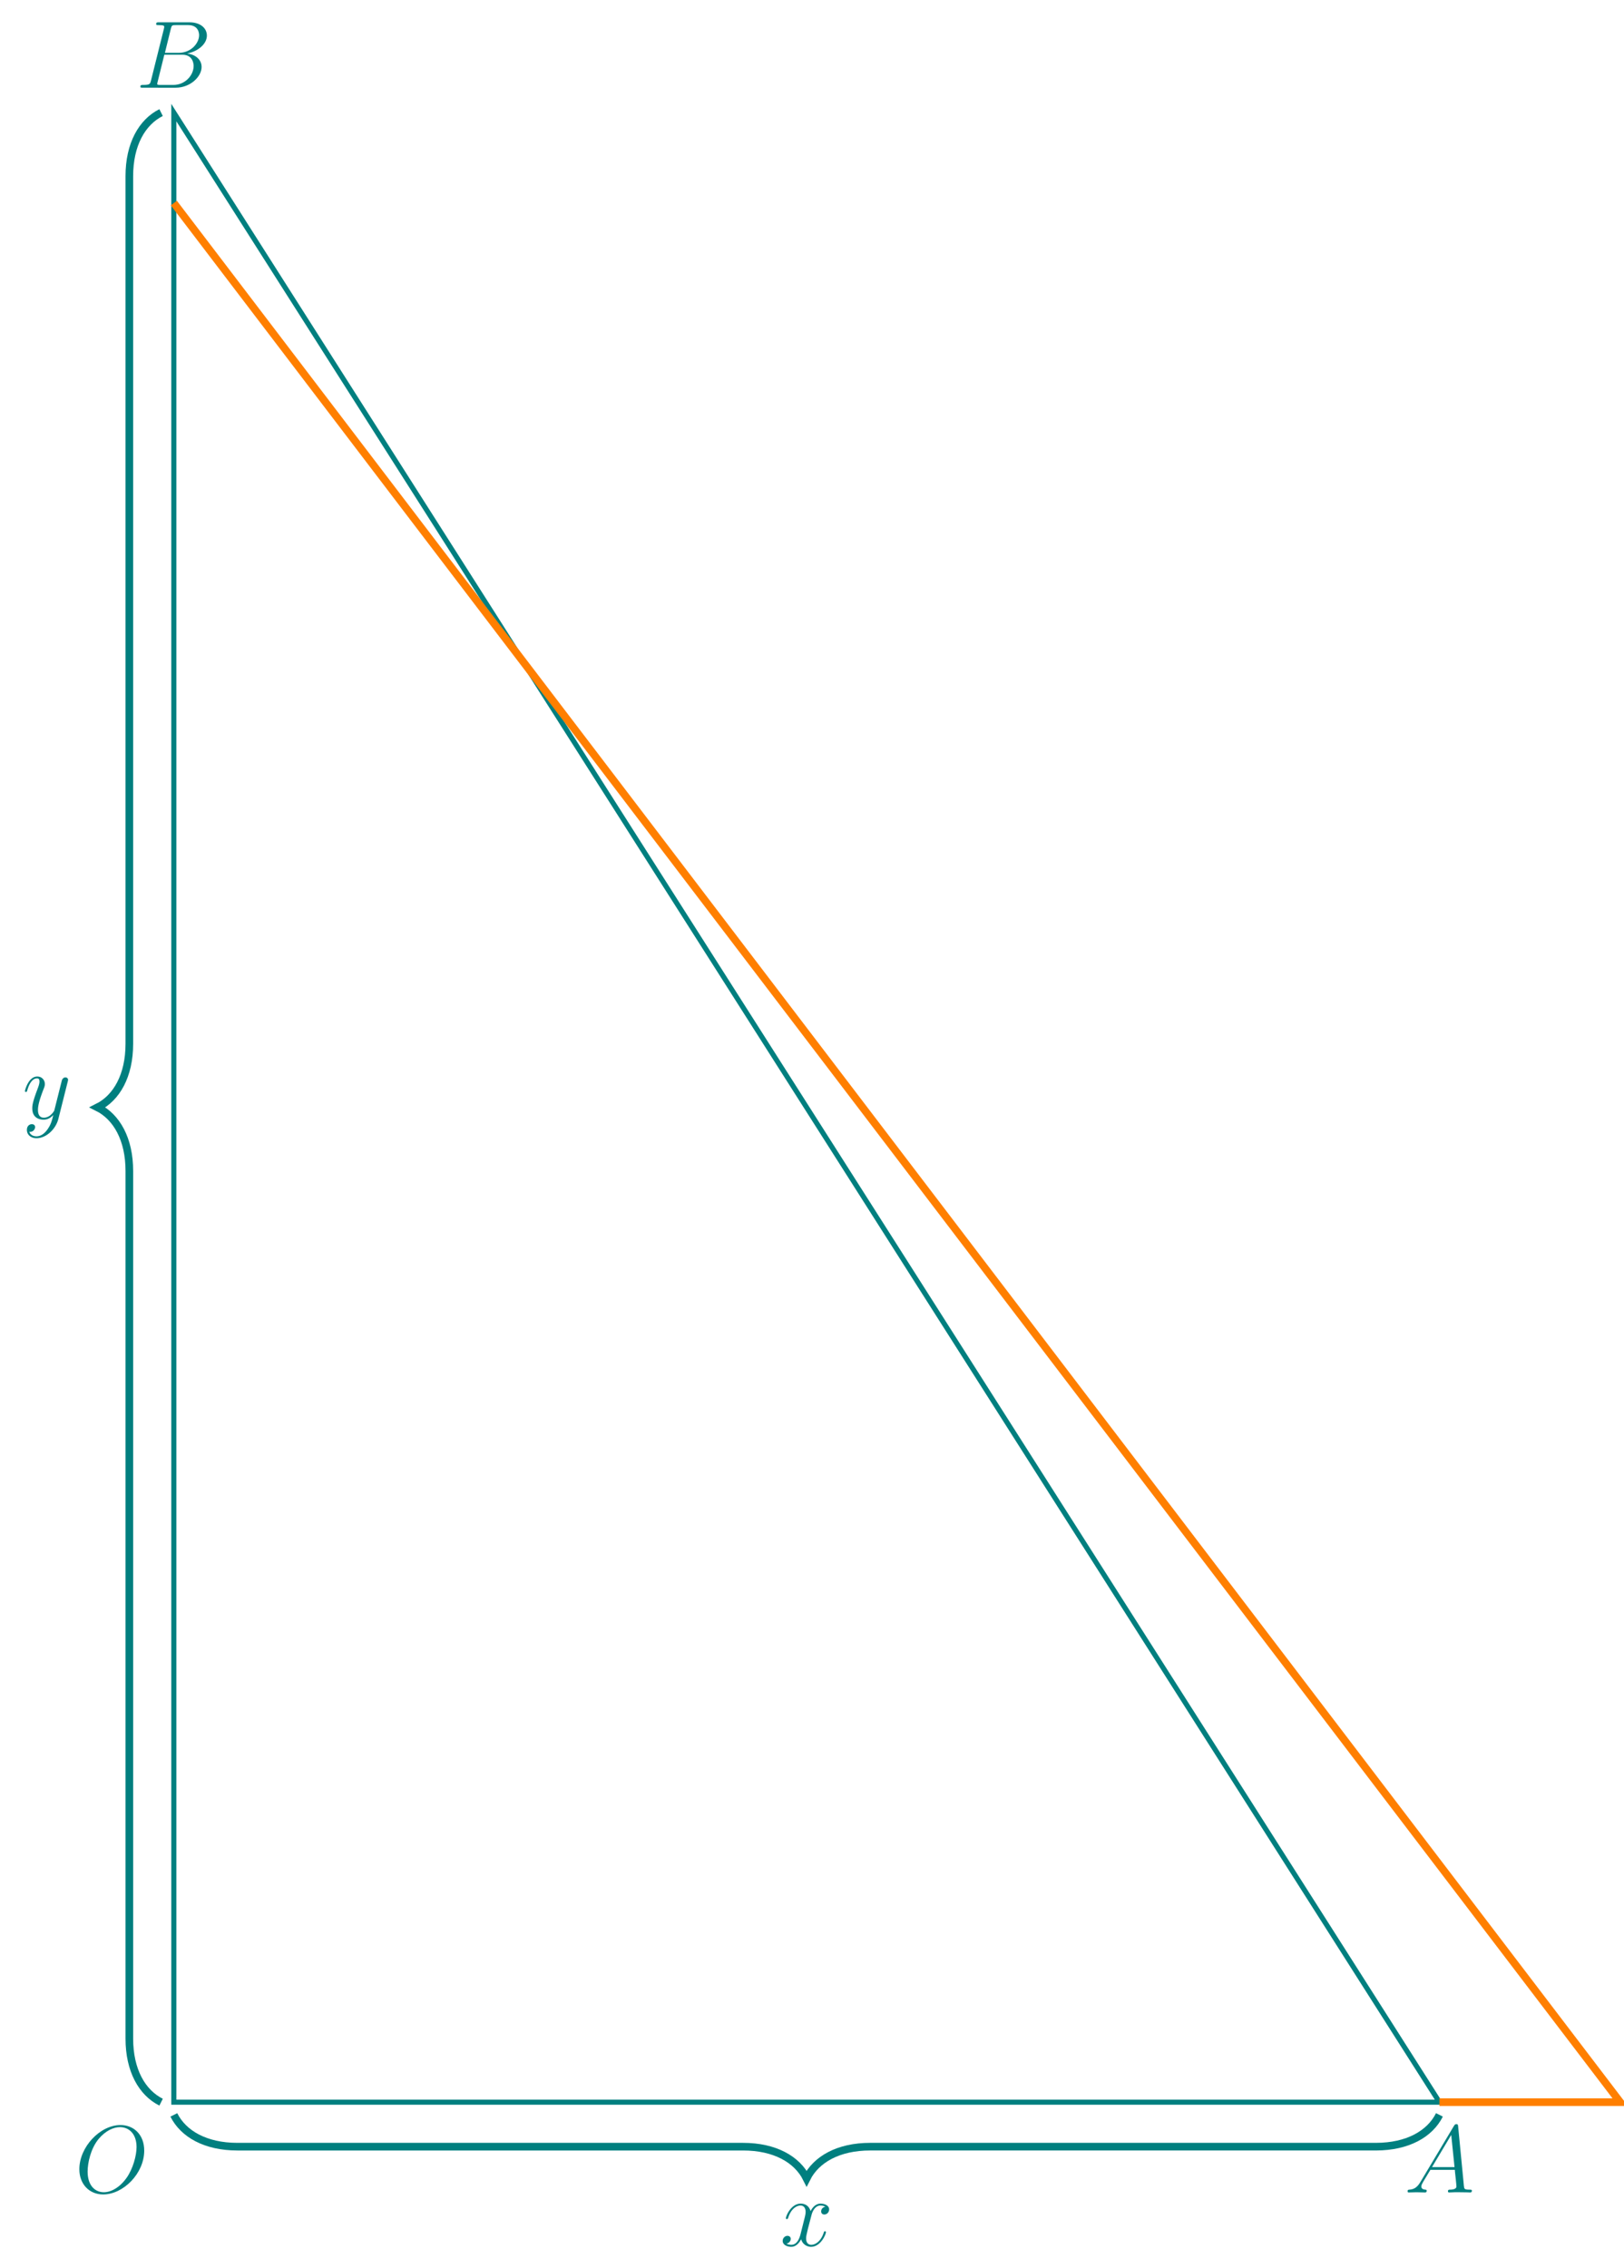 <svg xmlns="http://www.w3.org/2000/svg" xmlns:xlink="http://www.w3.org/1999/xlink" width="339.493" height="473.96" viewBox="0 0 254.62 355.47"><defs><path id="a" d="M10.89-6.562c0-2.485-1.624-4-3.718-4-3.219 0-6.453 3.453-6.453 6.921C.719-1.297 2.28.313 4.453.313c3.156 0 6.438-3.282 6.438-6.875M4.548-.032c-1.234 0-2.531-.905-2.531-3.234 0-1.375.484-3.609 1.718-5.109 1.094-1.312 2.36-1.86 3.36-1.86 1.328 0 2.593.97 2.593 3.126 0 1.328-.562 3.422-1.578 4.843C7.016-.734 5.656-.03 4.547-.03m0 0"/><path id="b" d="M2.547-1.672C2.03-.782 1.516-.484.797-.437c-.172.015-.281.015-.281.28 0 .095.062.157.172.157.265 0 .953-.031 1.218-.031.438 0 .907.031 1.328.031.094 0 .282 0 .282-.281 0-.14-.125-.156-.22-.156-.343-.032-.624-.141-.624-.5 0-.22.094-.375.281-.72l1.14-1.89h3.829c.016.14.016.266.031.39.047.391.219 1.954.219 2.235 0 .453-.766.485-1 .485-.172 0-.328 0-.328.265 0 .172.125.172.218.172.25 0 .563-.031.813-.031h.86c.906 0 1.578.031 1.578.031.109 0 .28 0 .28-.281 0-.156-.14-.156-.359-.156-.828 0-.843-.125-.89-.579l-.906-9.359c-.032-.312-.094-.328-.266-.328-.14 0-.235.015-.375.25Zm1.797-2.297 3.015-5.047.516 5.047Zm0 0"/><path id="c" d="M5.484-9.219c.141-.562.204-.594.782-.594h1.953c1.703 0 1.703 1.438 1.703 1.579 0 1.218-1.219 2.765-3.203 2.765H4.562Zm2.547 3.86c1.625-.297 3.11-1.438 3.11-2.813 0-1.172-1.032-2.078-2.72-2.078H3.595c-.281 0-.406 0-.406.297 0 .14.124.14.359.14.906 0 .906.126.906.282 0 .031 0 .125-.062.344L2.375-1.11c-.14.53-.172.672-1.219.672-.281 0-.437 0-.437.265 0 .172.094.172.39.172H6.25c2.297 0 4.063-1.734 4.063-3.25 0-1.234-1.079-1.984-2.282-2.11M5.891-.437H3.875c-.219 0-.25 0-.328-.016C3.375-.47 3.359-.5 3.359-.61c0-.11.032-.203.063-.328l1.047-4.235h2.828c1.766 0 1.766 1.64 1.766 1.766C9.063-1.97 7.75-.437 5.89-.437m0 0"/><path id="f" d="M7.11-6.125c-.485.094-.657.453-.657.734 0 .36.281.485.484.485.454 0 .766-.39.766-.797 0-.625-.719-.906-1.344-.906-.921 0-1.421.89-1.562 1.172C4.453-6.562 3.53-6.61 3.25-6.61 1.719-6.61.922-4.656.922-4.312c0 .046.047.125.156.125.125 0 .156-.094.188-.141C1.766-6 2.78-6.312 3.203-6.312c.688 0 .813.625.813.984 0 .328-.079.672-.266 1.39l-.516 2.063c-.218.906-.656 1.719-1.453 1.719-.078 0-.453 0-.765-.188a.79.79 0 0 0 .672-.734c0-.297-.235-.484-.516-.484-.36 0-.75.312-.75.796 0 .625.703.922 1.344.922C2.484.156 3-.422 3.313-1.03c.25.875 1 1.187 1.546 1.187 1.532 0 2.344-1.968 2.344-2.297 0-.078-.062-.14-.156-.14-.125 0-.14.078-.188.203C6.453-.766 5.58-.156 4.906-.156c-.531 0-.812-.39-.812-1 0-.328.062-.563.297-1.563l.53-2.031c.22-.906.735-1.562 1.423-1.562.031 0 .453 0 .765.187m0 0"/><path id="g" d="M3.938 1.688c-.391.562-.985 1.078-1.72 1.078-.171 0-.905-.032-1.124-.72a.6.6 0 0 0 .156.017c.438 0 .75-.391.75-.75 0-.344-.297-.454-.516-.454-.234 0-.765.172-.765.907 0 .765.64 1.297 1.5 1.297 1.5 0 3.015-1.376 3.437-3.047l1.469-5.844c.016-.078.047-.172.047-.266 0-.218-.188-.375-.406-.375-.141 0-.453.063-.578.516l-1.11 4.406c-.062.266-.062.297-.187.469-.297.422-.797.922-1.516.922-.844 0-.922-.813-.922-1.219 0-.86.406-2.016.813-3.094.172-.437.265-.64.265-.953 0-.625-.453-1.187-1.187-1.187C.954-6.61.406-4.437.406-4.312c0 .046.063.125.156.125.141 0 .157-.063.22-.266.359-1.266.921-1.86 1.515-1.86.14 0 .39 0 .39.5 0 .375-.171.813-.39 1.391-.735 1.969-.735 2.453-.735 2.813C1.563-.187 2.579.156 3.329.156c.438 0 .985-.14 1.5-.703l.016.016c-.219.89-.375 1.469-.907 2.219m0 0"/><clipPath id="d"><path d="M10 14h244.621v333H10Zm0 0"/></clipPath><clipPath id="e"><path d="M10 314h233v41.469H10Zm0 0"/></clipPath></defs><path fill="none" stroke="#007f7f" stroke-miterlimit="10" stroke-width=".797" d="M27.254 329.46H225.68L27.254 17.646Zm0 0"/><use xlink:href="#a" x="11.721" y="343.608" fill="#007f7f"/><use xlink:href="#b" x="220.174" y="343.608" fill="#007f7f"/><use xlink:href="#c" x="21.295" y="13.747" fill="#007f7f"/><g clip-path="url(#d)"><path fill="none" stroke="#ff7f00" stroke-miterlimit="10" stroke-width="1.196" d="M225.68 329.46h28.347L27.254 31.82"/></g><g clip-path="url(#e)"><path fill="none" stroke="#007f7f" stroke-miterlimit="10" stroke-width="1.196" d="M225.68 331.453c-1.496 2.988-4.98 4.98-9.961 4.98h-79.29c-4.984 0-8.468 1.993-9.964 4.981-1.492-2.988-4.98-4.98-9.961-4.98h-79.29c-4.98 0-8.468-1.993-9.96-4.98"/></g><use xlink:href="#f" x="122.293" y="351.971" fill="#007f7f"/><path fill="none" stroke="#007f7f" stroke-miterlimit="10" stroke-width="1.196" d="M25.258 329.46c-2.988-1.495-4.98-4.98-4.98-9.964v-135.98c0-4.98-1.993-8.47-4.981-9.965 2.988-1.492 4.98-4.98 4.98-9.961V27.61c0-4.985 1.993-8.47 4.98-9.965"/><use xlink:href="#g" x="3.5" y="175.323" fill="#007f7f"/></svg>